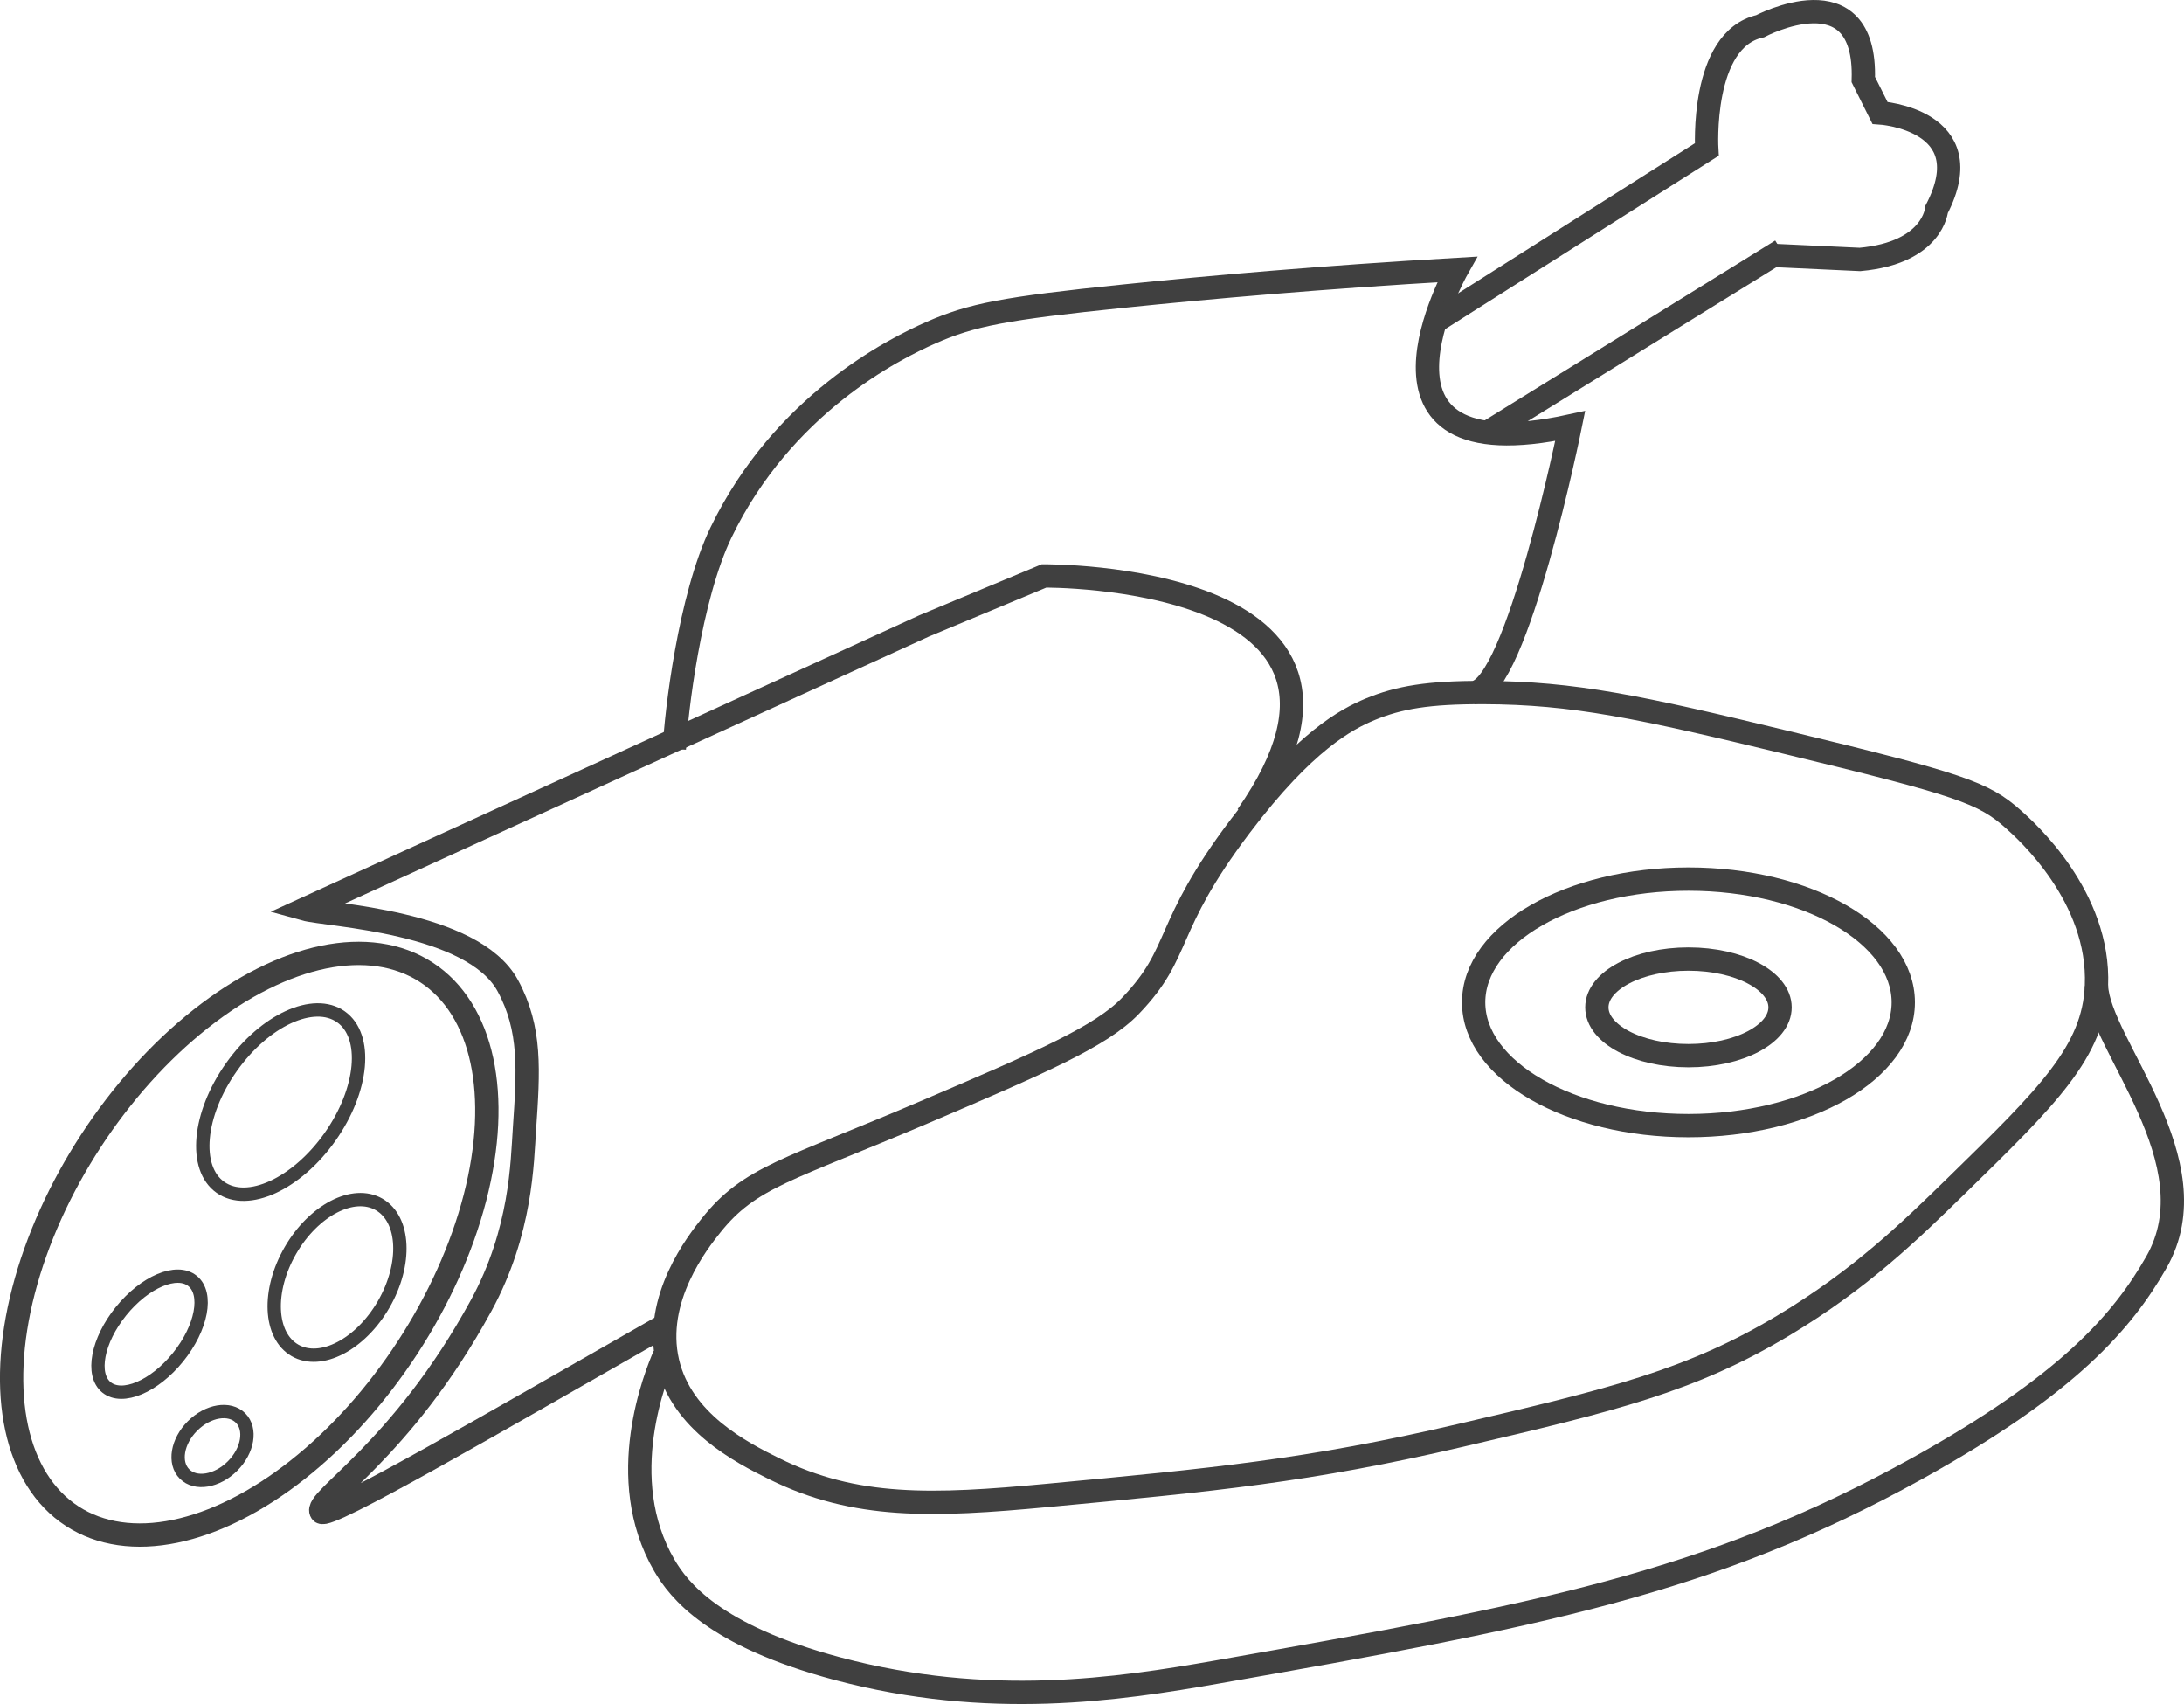 <svg xmlns="http://www.w3.org/2000/svg" viewBox="0 0 655.76 511.5"><defs><style>.cls-1,.cls-2{fill:none;stroke:#404040;stroke-miterlimit:10;}.cls-1{stroke-width:7px;}.cls-2{stroke-width:4px;}</style></defs><title>meat</title><g id="Layer_2" data-name="Layer 2"><g id="Layer_1-2" data-name="Layer 1"><path class="cls-1" d="M445.47,207.88c27.08.09,46.89,4.33,91,15,52.07,12.59,59.09,15.06,68,23,3.81,3.39,26.11,23.25,25,50-.82,19.78-14.54,33.18-42,60-14,13.64-28.73,28.05-52,42-27.75,16.62-51.21,22.31-97,33-45.55,10.63-74.25,13.33-124,18-34.48,3.23-57.66,4.05-82-8-10-4.94-27.8-14.09-32-32-4.47-19.07,9.25-36.29,13-41,11.69-14.68,23-16.5,64-34,35.31-15.07,53.15-22.79,62-32,15.71-16.35,9.53-23,33-54,19.25-25.45,31.79-32,39-35C420,209.37,428.8,207.82,445.47,207.88Z"/><path class="cls-1" d="M199.47,406.88c-2.46,5.7-15.27,36.84,0,63,4.29,7.34,14.74,21.07,52,31,45.39,12.1,84.27,6.22,114,1,95.78-16.83,147.42-26.38,210-61,45.5-25.18,61.89-44.3,72-62,17.19-30.11-17.32-65.46-18-83"/><ellipse class="cls-1" cx="506.97" cy="300.88" rx="64.5" ry="37"/><ellipse class="cls-1" cx="506.97" cy="302.38" rx="27.5" ry="14.5"/><path class="cls-1" d="M199.47,397.88c-51.09,29.14-101.36,58.39-103,56-2.51-3.67,24-18,48-62,12.14-22.26,12.32-43.12,13-53,1.2-17.56,2.05-30-5-43-10.55-19.43-54.2-21.11-61-23l186-85,36-15s112-1,61,72"/><ellipse class="cls-1" cx="74.84" cy="373.48" rx="97.41" ry="56.76" transform="translate(-278.93 232.28) rotate(-56.91)"/><line class="cls-1" x1="446.47" y1="129.88" x2="534.86" y2="75.17"/><path class="cls-1" d="M202.47,224.88c.48-10.66,4.6-45.52,14-65,18.58-38.52,52-55.15,63-60,12.27-5.4,22-7.3,58-11,25.36-2.61,59.34-5.65,100-8,0,0-35,62,34,47,0,0-16,79-29,80"/><path class="cls-1" d="M430.9,96.57l81.57-51.69s-2-33,16-37c0,0,32-17,31,16l5,10s31,2,17,29c0,0-1,13-23,15l-26-1.21"/><ellipse class="cls-2" cx="82.79" cy="330.48" rx="31.21" ry="18.05" transform="matrix(0.58, -0.82, 0.82, 0.58, -234.74, 207.02)"/><ellipse class="cls-2" cx="44.89" cy="400.5" rx="20.54" ry="11" transform="translate(-294.86 183.74) rotate(-51.07)"/><ellipse class="cls-2" cx="101.2" cy="383.44" rx="25.29" ry="16.17" transform="translate(-281.47 279.36) rotate(-60)"/><ellipse class="cls-2" cx="63.81" cy="434.04" rx="11.89" ry="8.5" transform="translate(-288.22 172.25) rotate(-45)"/></g></g></svg>